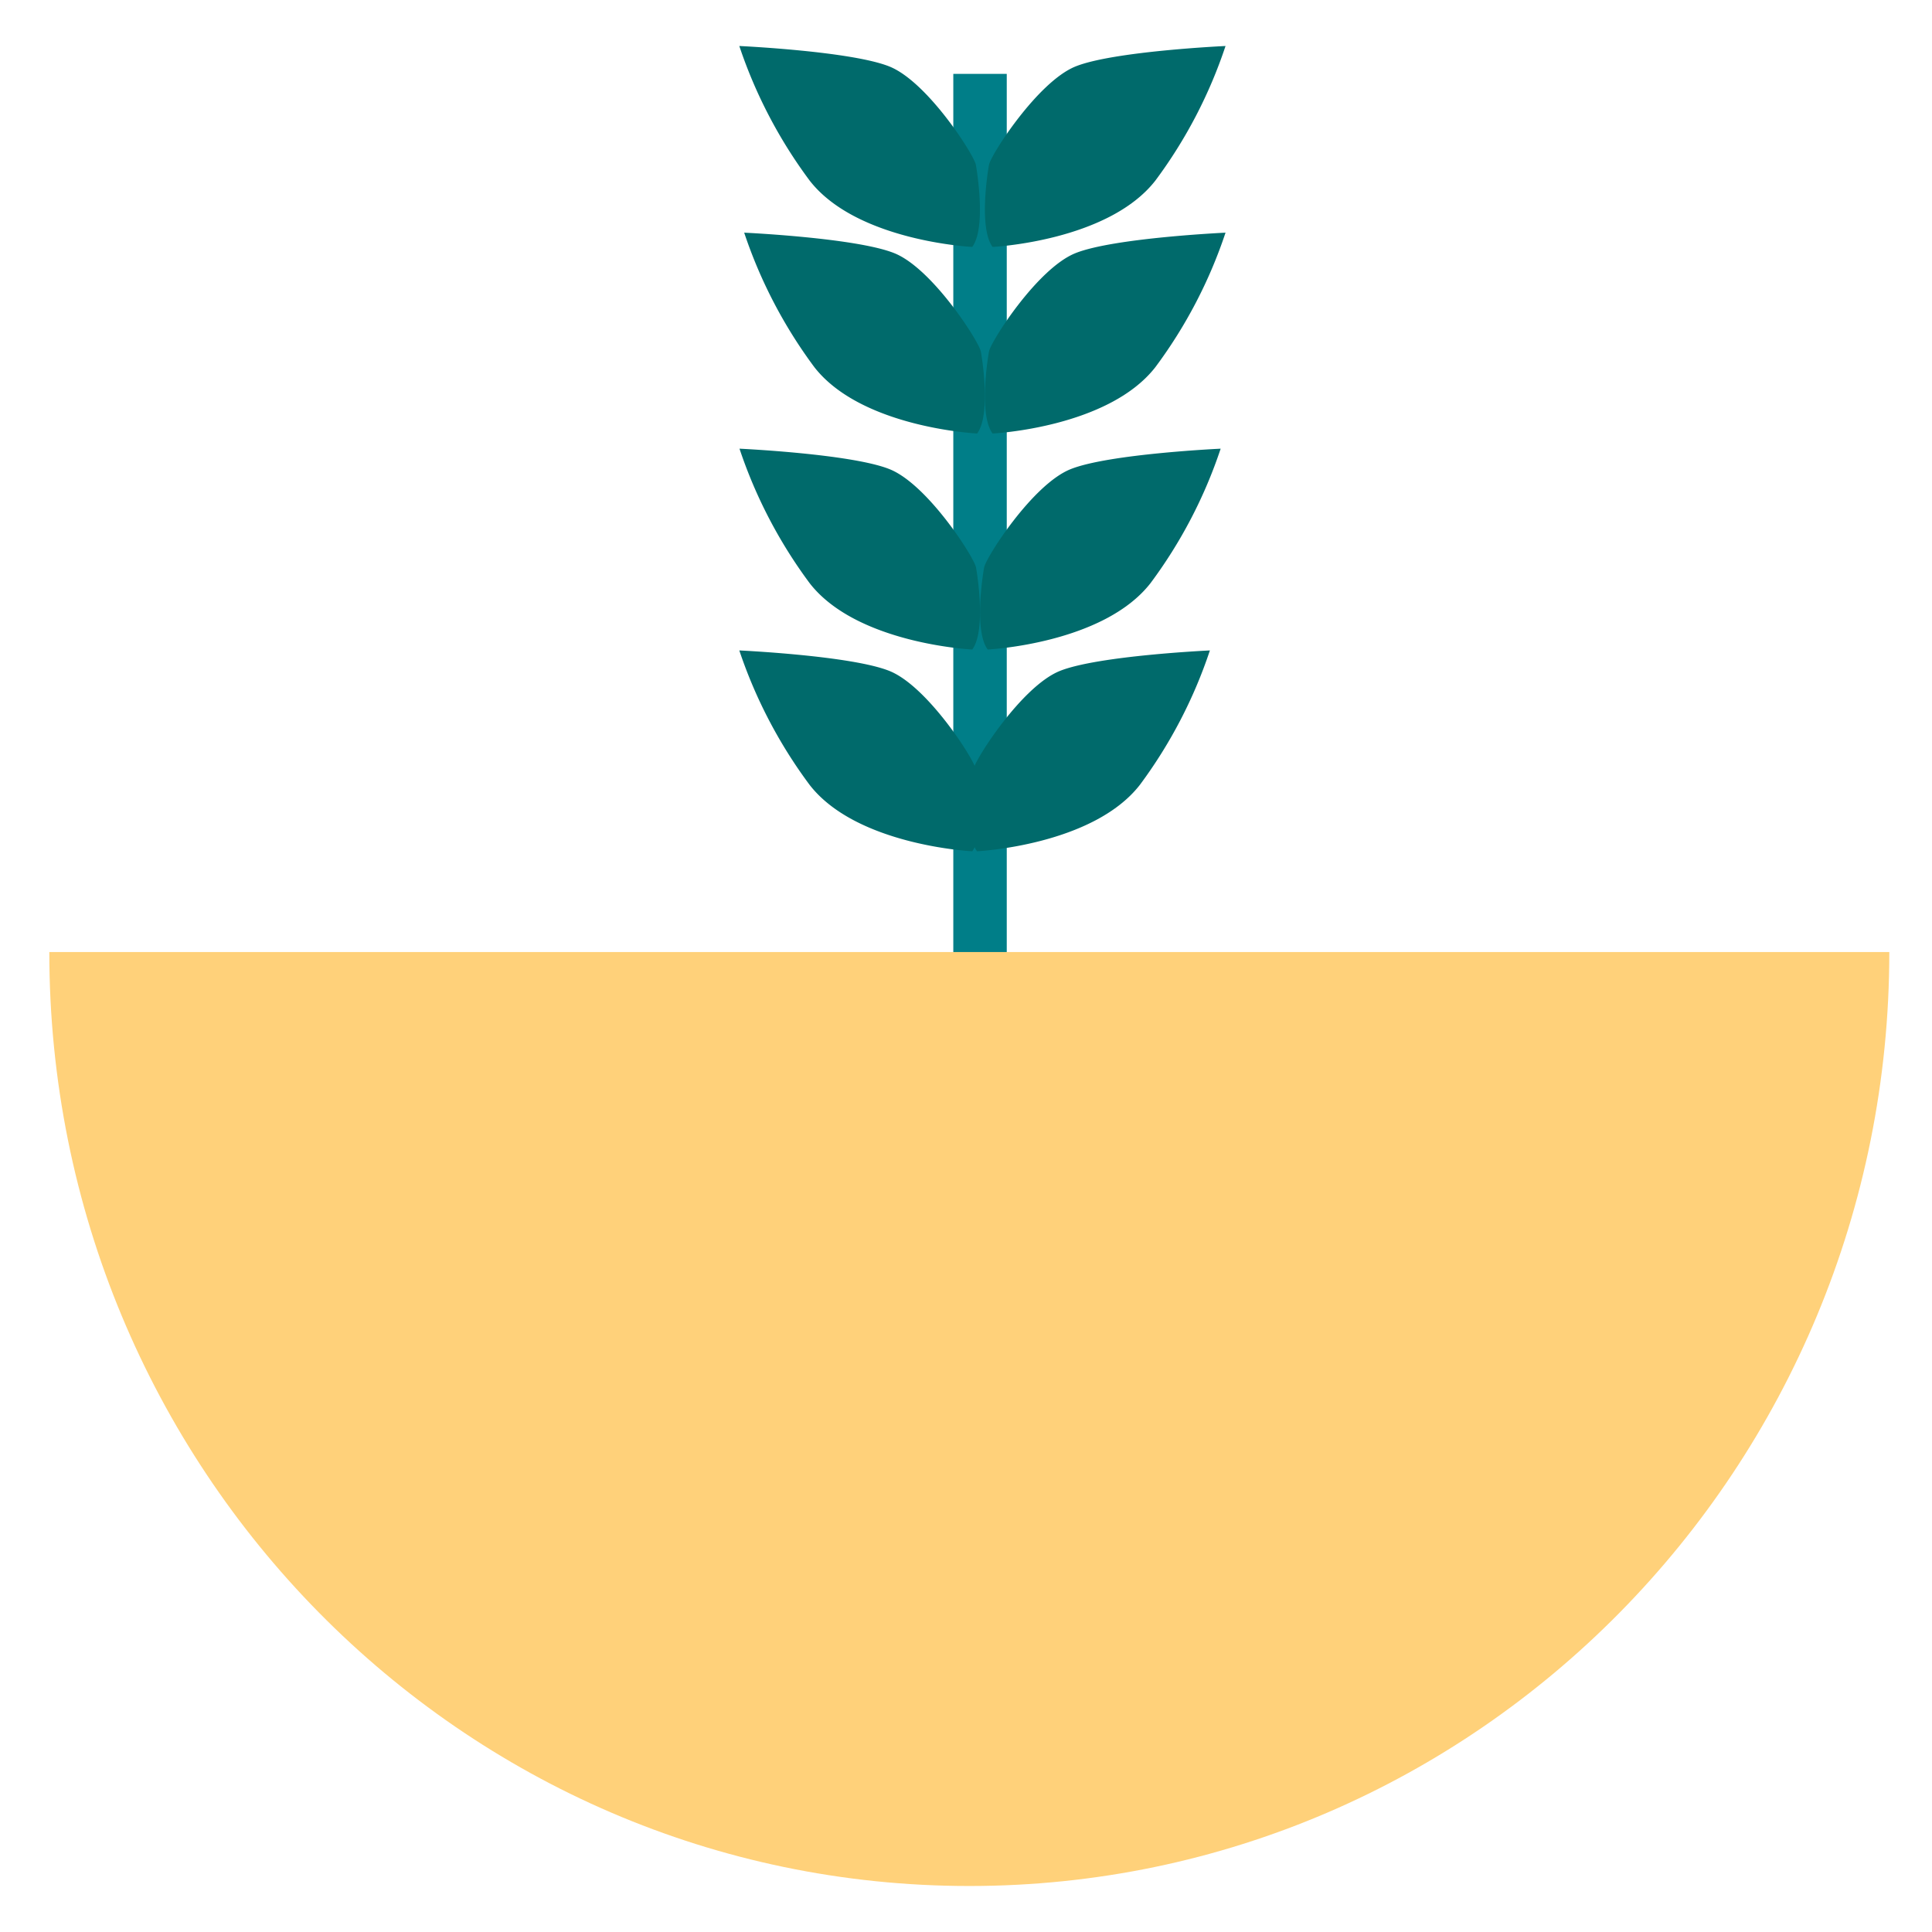 <svg xmlns="http://www.w3.org/2000/svg" viewBox="0 0 210 210"><defs><style>.cls-1{fill:#007e88;}.cls-2{fill:#006a6b;}.cls-3{fill:#ffd17a;}</style></defs><g id="Layer_4" data-name="Layer 4"><rect class="cls-1" x="103.62" y="8.03" width="5.81" height="103.3"/><path class="cls-2" d="M105.68,92.53S93.12,91.92,88,85.31A52.21,52.21,0,0,1,80.36,70.7s12.17.56,16.32,2.23,9.2,9.62,9.39,10.68S107.16,90.54,105.68,92.53Z"/><path class="cls-2" d="M106.2,92.53s12.56-.61,17.7-7.22a52,52,0,0,0,7.61-14.61s-12.16.56-16.31,2.23-9.2,9.62-9.4,10.68S104.71,90.54,106.2,92.53Z"/><path class="cls-2" d="M105.68,70.6S93.12,70,88,63.38a52.21,52.21,0,0,1-7.62-14.61s12.17.56,16.32,2.23,9.2,9.62,9.39,10.68S107.16,68.61,105.68,70.6Z"/><path class="cls-2" d="M107.36,70.6s12.56-.61,17.7-7.22a51.89,51.89,0,0,0,7.62-14.61s-12.17.56-16.32,2.23-9.2,9.62-9.39,10.68S105.88,68.61,107.36,70.6Z"/><path class="cls-2" d="M106.21,47.12s-12.56-.61-17.7-7.22a52.21,52.21,0,0,1-7.62-14.61s12.17.56,16.32,2.23,9.2,9.62,9.4,10.68S107.69,45.13,106.21,47.12Z"/><path class="cls-2" d="M107.89,47.12s12.56-.61,17.7-7.22a51.89,51.89,0,0,0,7.62-14.61s-12.17.56-16.32,2.23-9.2,9.62-9.39,10.68S106.41,45.13,107.89,47.12Z"/><path class="cls-2" d="M105.68,26.84S93.12,26.23,88,19.62A52.19,52.19,0,0,1,80.36,5s12.17.56,16.32,2.23,9.2,9.62,9.39,10.68S107.16,24.84,105.68,26.84Z"/><path class="cls-2" d="M107.89,26.84s12.56-.61,17.7-7.22A51.88,51.88,0,0,0,133.21,5S121,5.56,116.89,7.23s-9.2,9.62-9.39,10.68S106.41,24.84,107.89,26.84Z"/><path class="cls-3" d="M205.36,103.48c0,56.07-44.78,101.52-100,101.52s-100-45.45-100-101.52"/></g></svg>